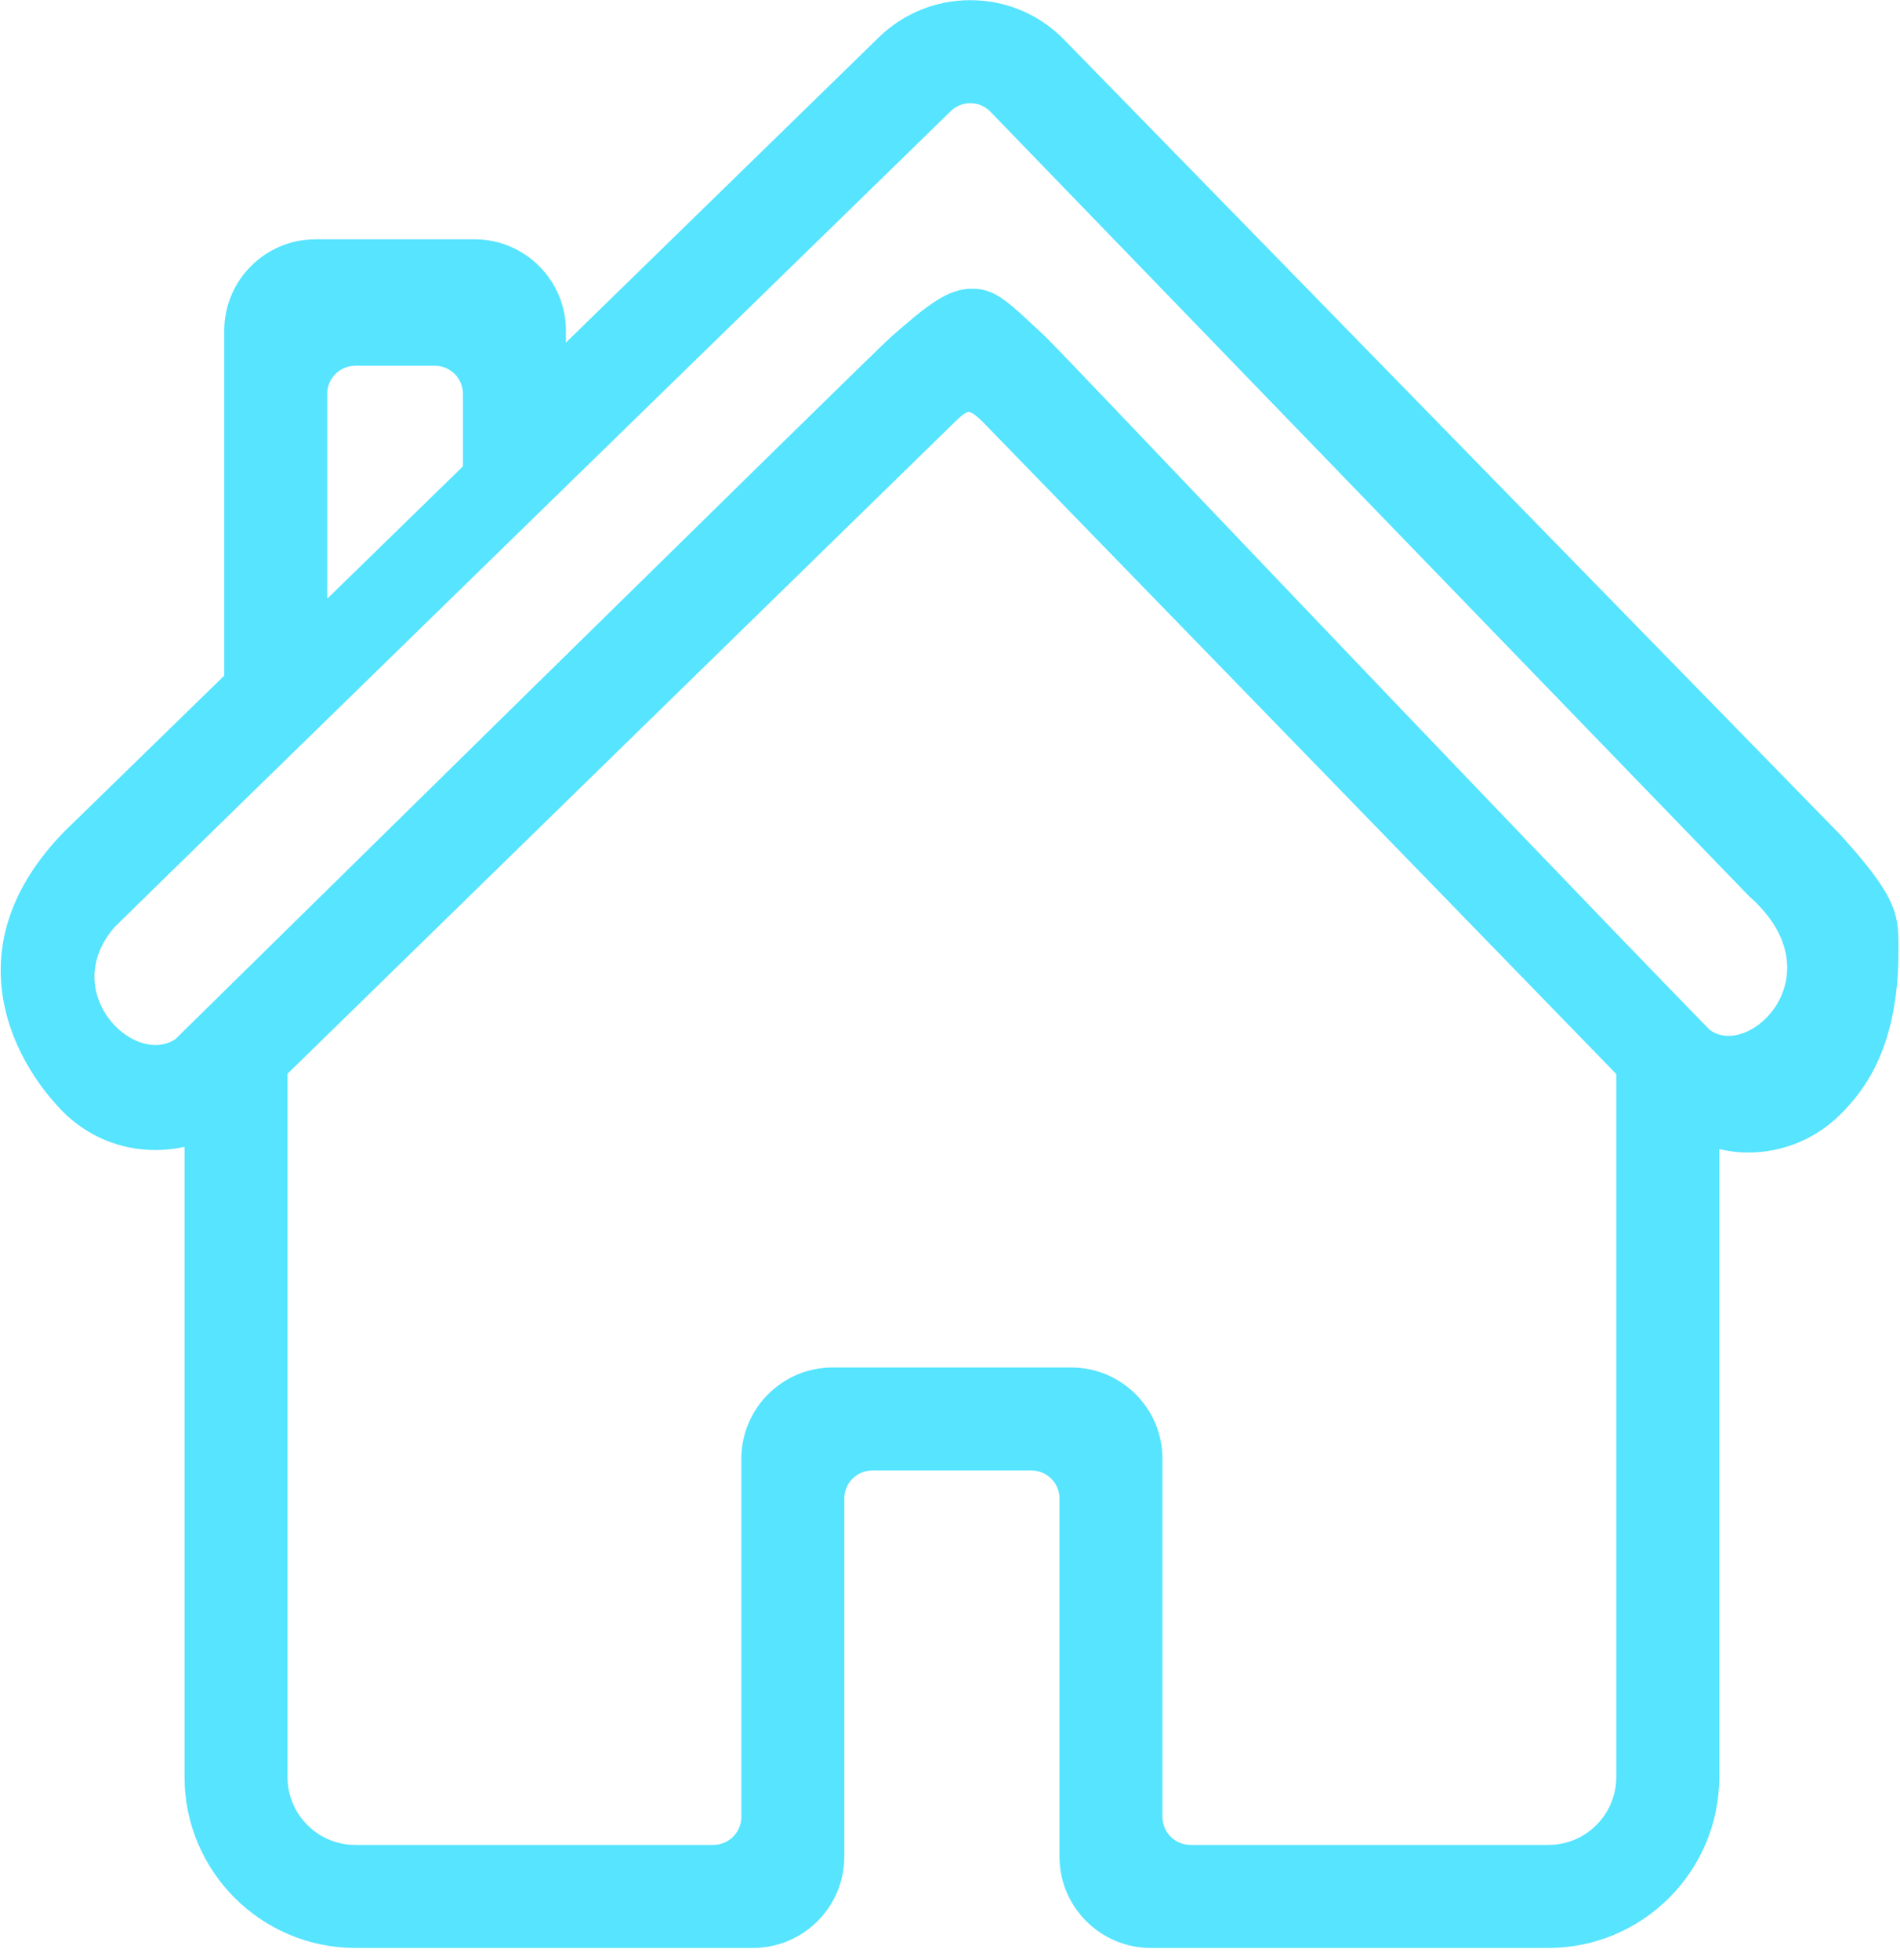 <?xml version="1.0" encoding="UTF-8" standalone="no"?>
<svg width="32px" height="33px" viewBox="0 0 32 33" version="1.1" xmlns="http://www.w3.org/2000/svg" xmlns:xlink="http://www.w3.org/1999/xlink">
    <!-- Generator: Sketch 46 (44423) - http://www.bohemiancoding.com/sketch -->
    <title>shinei</title>
    <desc>Created with Sketch.</desc>
    <defs></defs>
    <g id="Page-1" stroke="none" stroke-width="1" fill="none" fill-rule="evenodd">
        <g id="Artboard" transform="translate(-1561, -602)" fill-rule="nonzero" fill="#56E4FF">
            <g id="shinei" transform="translate(1561, 602)">
                <path d="M31.004,14.064 L17.905,0.651 C17.488,0.233 16.933,0.003 16.342,0.003 C15.765,0.003 15.219,0.224 14.804,0.626 L9.531,5.768 L9.531,5.566 C9.531,4.719 8.841,4.029 7.994,4.029 L5.314,4.029 C4.466,4.029 3.777,4.719 3.777,5.566 L3.777,11.375 L1.085,13.998 C-0.793,15.919 0.193,17.824 1.04,18.696 C1.458,19.126 2.018,19.362 2.618,19.362 C2.784,19.362 2.947,19.344 3.108,19.308 L3.108,29.917 C3.108,31.504 4.398,32.795 5.984,32.795 L12.683,32.795 C13.53,32.795 14.22,32.106 14.22,31.258 L14.22,25.228 C14.22,24.968 14.432,24.757 14.692,24.757 L17.372,24.757 C17.632,24.757 17.844,24.968 17.844,25.228 L17.844,31.258 C17.844,32.106 18.533,32.795 19.381,32.795 L26.08,32.795 C27.666,32.795 28.956,31.504 28.956,29.917 L28.956,19.346 C29.119,19.385 29.281,19.404 29.439,19.404 C30.028,19.404 30.581,19.175 30.998,18.76 C31.415,18.344 31.976,17.615 31.975,15.998 C31.975,15.409 31.975,15.131 31.004,14.064 Z M5.511,10.08 L5.511,6.63 C5.511,6.37 5.723,6.158 5.984,6.158 L7.324,6.158 C7.585,6.158 7.797,6.37 7.797,6.63 L7.797,7.852 L5.511,10.08 Z M18.041,23.023 L14.023,23.023 C13.175,23.023 12.486,23.712 12.486,24.56 L12.486,30.588 C12.486,30.849 12.274,31.061 12.013,31.061 L5.984,31.061 C5.354,31.061 4.842,30.548 4.842,29.917 L4.842,18.078 L16.105,7.081 C16.206,6.984 16.277,6.935 16.315,6.935 C16.339,6.935 16.401,6.955 16.543,7.094 L27.222,18.083 L27.222,29.917 C27.222,30.548 26.71,31.061 26.08,31.061 L20.051,31.061 C19.79,31.061 19.578,30.849 19.578,30.588 L19.578,24.56 C19.578,23.712 18.889,23.023 18.041,23.023 Z M14.999,5.679 C14.709,5.934 3.07,17.382 2.953,17.496 C2.257,17.957 0.982,16.708 1.928,15.611 C2.517,15.023 16.013,1.871 16.013,1.871 C16.102,1.784 16.219,1.737 16.342,1.737 C16.415,1.737 16.556,1.755 16.675,1.875 L29.459,15.089 C30.95,16.399 29.462,17.842 28.792,17.336 C24.904,13.344 17.846,5.889 17.598,5.659 C16.99,5.095 16.779,4.861 16.373,4.861 C15.964,4.861 15.631,5.125 14.999,5.679 Z" id="Shape"></path>
            </g>
        </g>
    </g>
</svg>